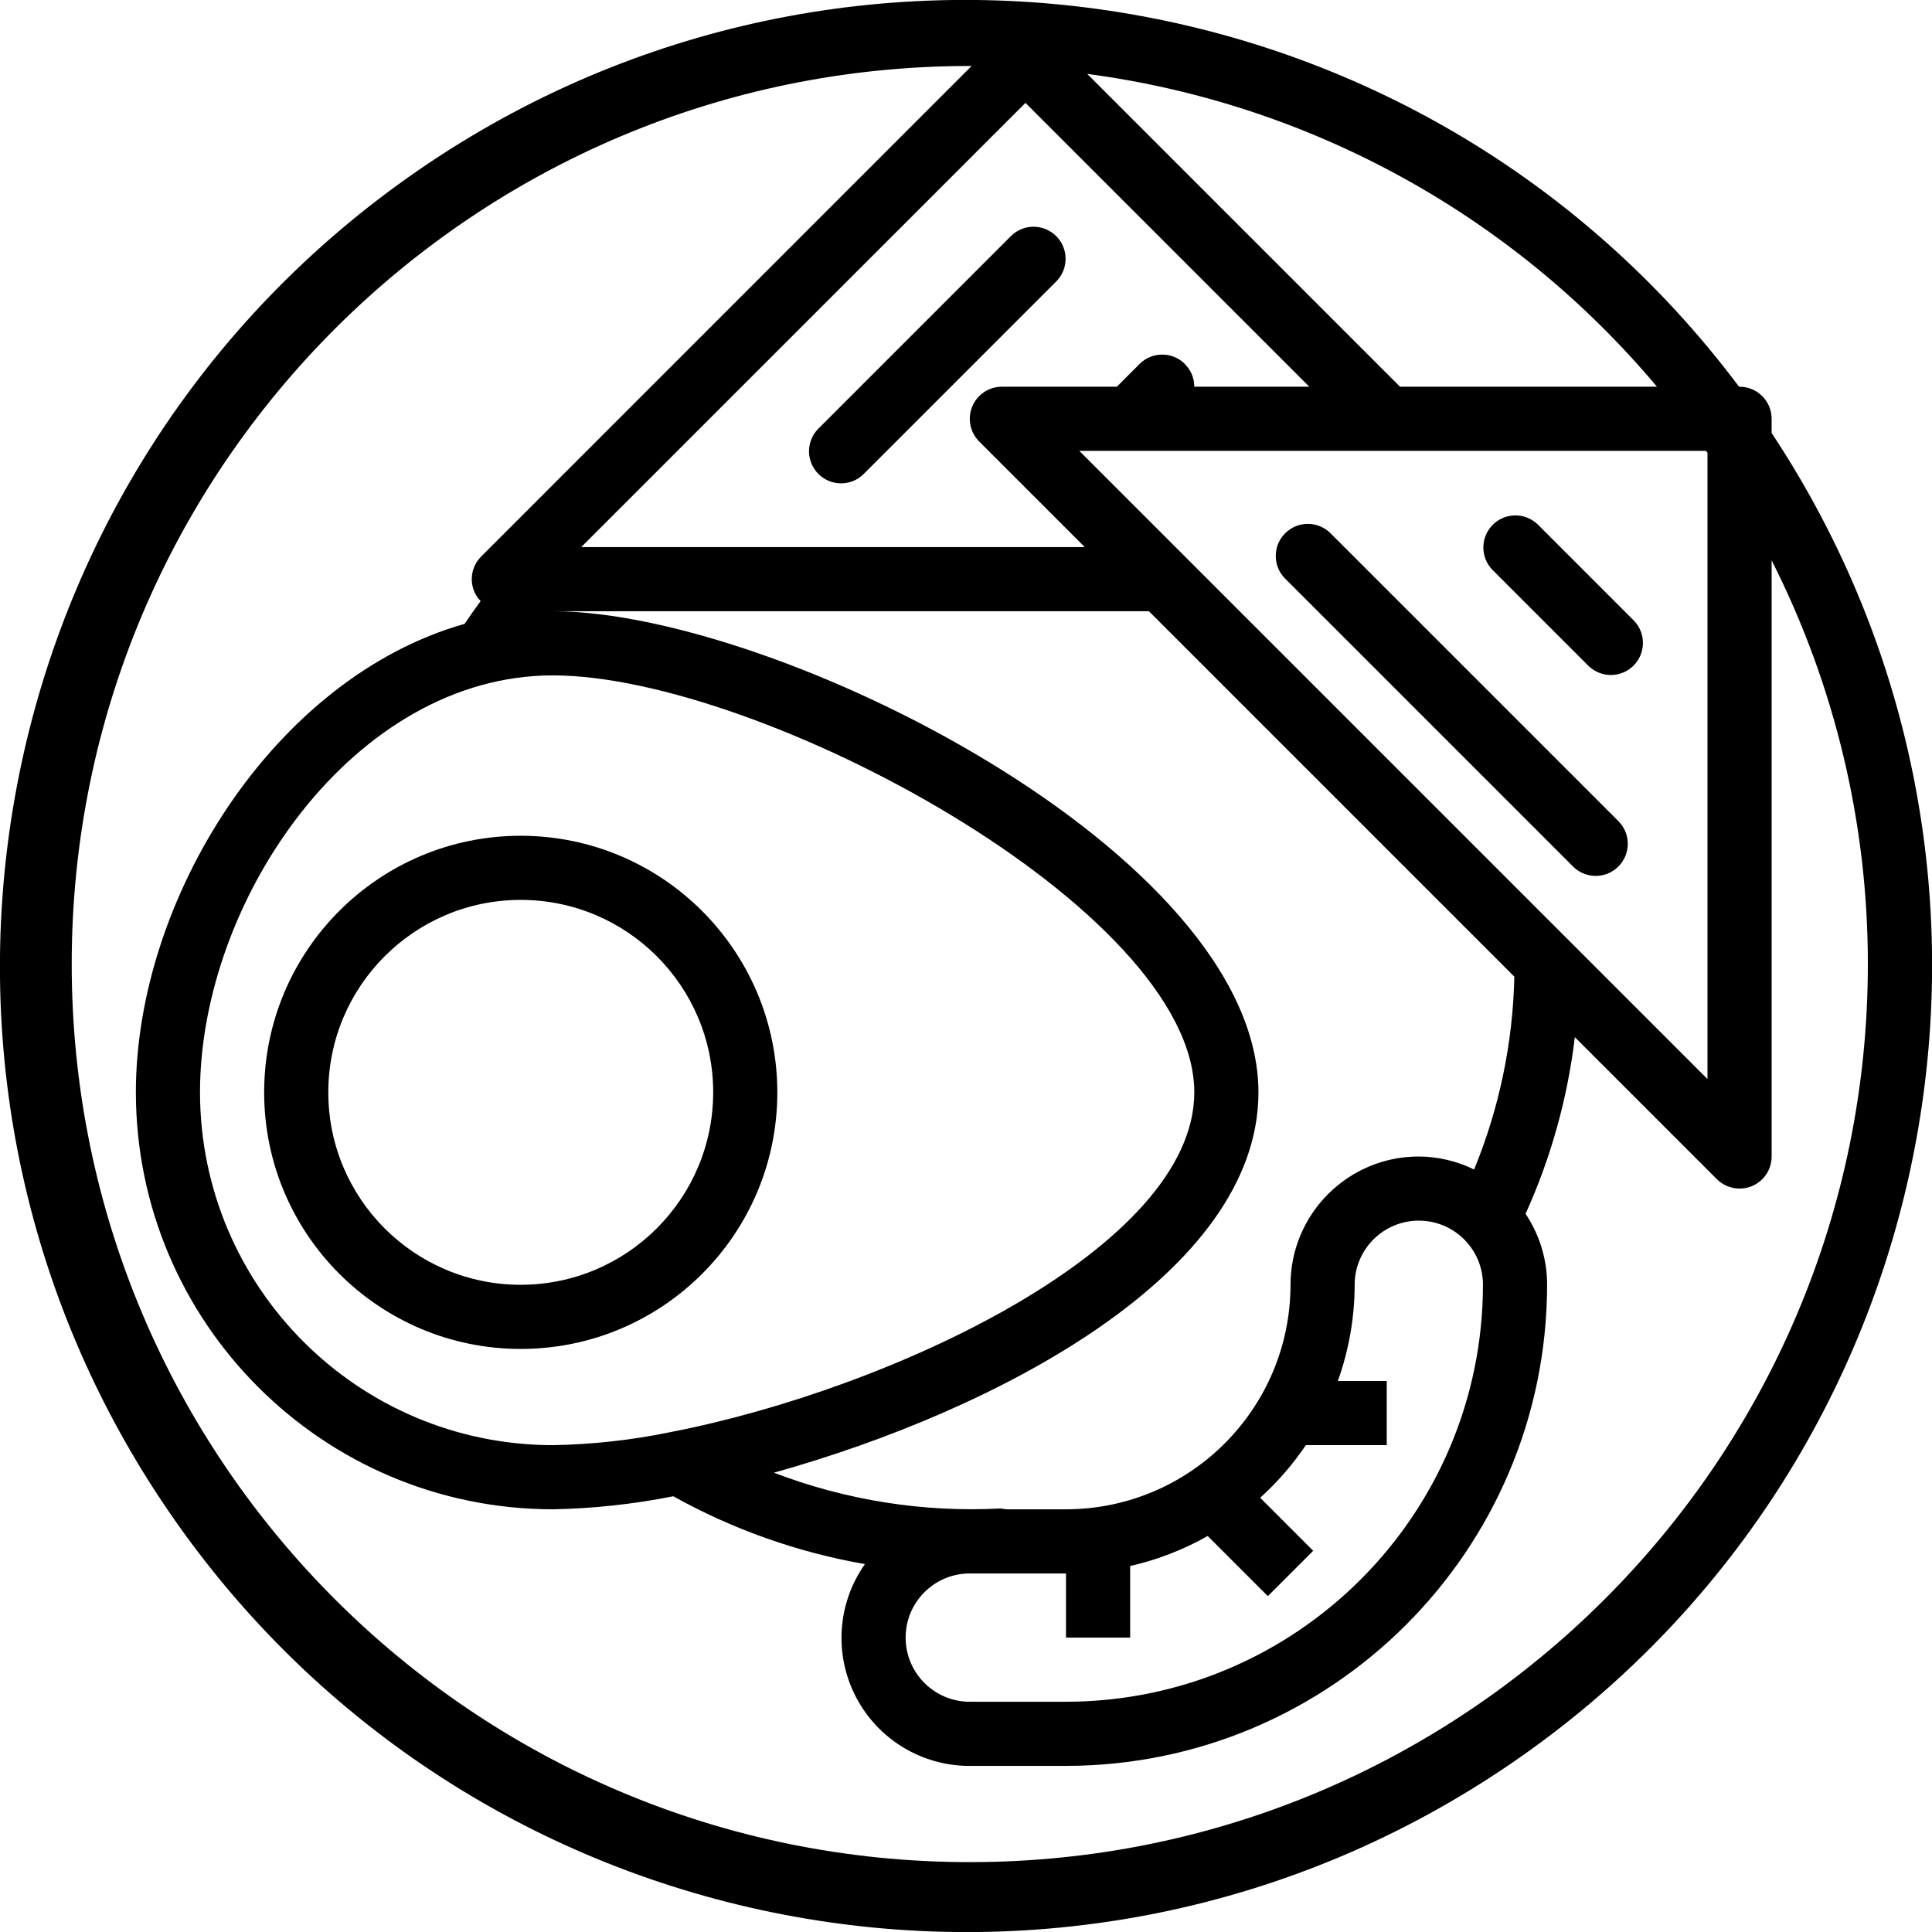 <svg height="481.888pt" viewBox="0 0 481.888 481.888" width="481.888pt" xmlns="http://www.w3.org/2000/svg"><path d="m441.887 104.457c0-4.418-3.582-8-8-8h-.125c-78.973-105.387-227.93-127.844-334.465-50.426-106.531 77.422-131.168 226.035-55.316 333.688 75.852 107.656 224.086 134.469 332.84 60.199 108.758-74.266 137.734-222.094 65.066-331.922zm-50.336 130.355-96-96-26.352-26.355h156.352l.336.465v156.227zm-149.664 157.645h24v16h16v-17.855c6.777-1.539 13.297-4.062 19.344-7.488l15 15 11.312-11.309-13.223-13.227c4.312-3.898 8.137-8.305 11.391-13.121h20.176v-16h-12.199c2.762-7.699 4.184-15.816 4.199-24 0-8.836 7.164-16 16-16 8.84 0 16 7.164 16 16-.066 57.41-46.59 103.938-104 104h-24c-8.836 0-16-7.16-16-16 0-8.836 7.164-16 16-16zm125.793-100.75c-4.293-2.109-9.008-3.219-13.793-3.25-17.672 0-32 14.328-32 32-.039 30.914-25.086 55.961-56 56h-15.008c-.469-.117-.953-.184-1.438-.199-19.219.992-38.434-2.051-56.402-8.934 55.441-15.48 120.848-49.656 120.848-94.867 0-59.613-120.078-119.695-175.582-120h148.27l91.137 91.137c-.355 16.52-3.758 32.828-10.031 48.113zm-200.359 65.48c-9.688 2.004-19.543 3.098-29.434 3.27-48.574-.055-87.941-39.422-88-88 0-48.094 38.441-104 88-104 51.539 0 160 58.266 160 104 0 38.672-75.582 74.035-130.453 84.707zm128.223-266.402c-3.121-3.121-8.188-3.121-11.312 0l-5.656 5.672h-28.688c-3.234.004-6.148 1.953-7.387 4.941-1.238 2.988-.555 6.43 1.73 8.715l26.344 26.344h-125.598l110.801-110.797 70.797 70.797h-28.688c0-2.121-.844-4.152-2.344-5.652zm117.746 5.672h-64.09l-78.023-78.023c55.457 7.34 106.156 35.172 142.113 78.023zm52.598 144c0 123.715-100.285 224-224 224-123.711 0-224-100.285-224-224 0-123.711 100.289-224 224-224h.457l-122.328 122.348c-2.289 2.285-2.973 5.727-1.734 8.719.379.891.922 1.703 1.598 2.398-1.383 1.863-2.695 3.77-4 5.688-47.543 13.441-81.992 68.539-81.992 116.848.066 57.41 46.59 103.938 104 104 10.09-.191 20.145-1.281 30.043-3.254 14.871 8.281 31.035 14 47.805 16.918-6.887 9.754-7.758 22.539-2.25 33.133 5.504 10.598 16.461 17.234 28.402 17.203h24c66.246-.074 119.926-53.754 120-120 .004-6.301-1.867-12.465-5.375-17.703 6.328-13.973 10.473-28.836 12.289-44.07l35.43 35.43c1.5 1.5 3.535 2.344 5.656 2.344 1.055.004 2.094-.203 3.066-.605 2.988-1.238 4.938-4.156 4.934-7.395v-148.688c15.801 31.211 24.023 65.707 24 100.688zm0 0"/><path d="m331.762 132.914c-3.141-3.031-8.129-2.988-11.215.098-3.086 3.086-3.129 8.074-.098 11.215l72 72c3.137 3.031 8.129 2.988 11.215-.098 3.086-3.086 3.129-8.074.098-11.215zm0 0"/><path d="m383.543 130.805c-3.137-3.035-8.129-2.992-11.215.094-3.086 3.086-3.129 8.078-.098 11.215l24 24c3.141 3.035 8.129 2.988 11.215-.098 3.086-3.086 3.129-8.074.098-11.211zm0 0"/><path d="m252.23 58.805-48 48c-2.078 2.008-2.91 4.98-2.18 7.777s2.918 4.98 5.715 5.715c2.797.73 5.77-.102 7.777-2.184l48-48c3.031-3.137 2.988-8.129-.098-11.215-3.086-3.086-8.074-3.129-11.215-.094zm0 0"/><path d="m129.887 208.457c-35.344 0-64 28.656-64 64 0 35.348 28.656 64 64 64 35.348 0 64-28.652 64-64-.039-35.328-28.668-63.957-64-64zm0 112c-26.508 0-48-21.488-48-48 0-26.508 21.492-48 48-48 26.512 0 48 21.492 48 48-.023 26.5-21.5 47.977-48 48zm0 0"/></svg>